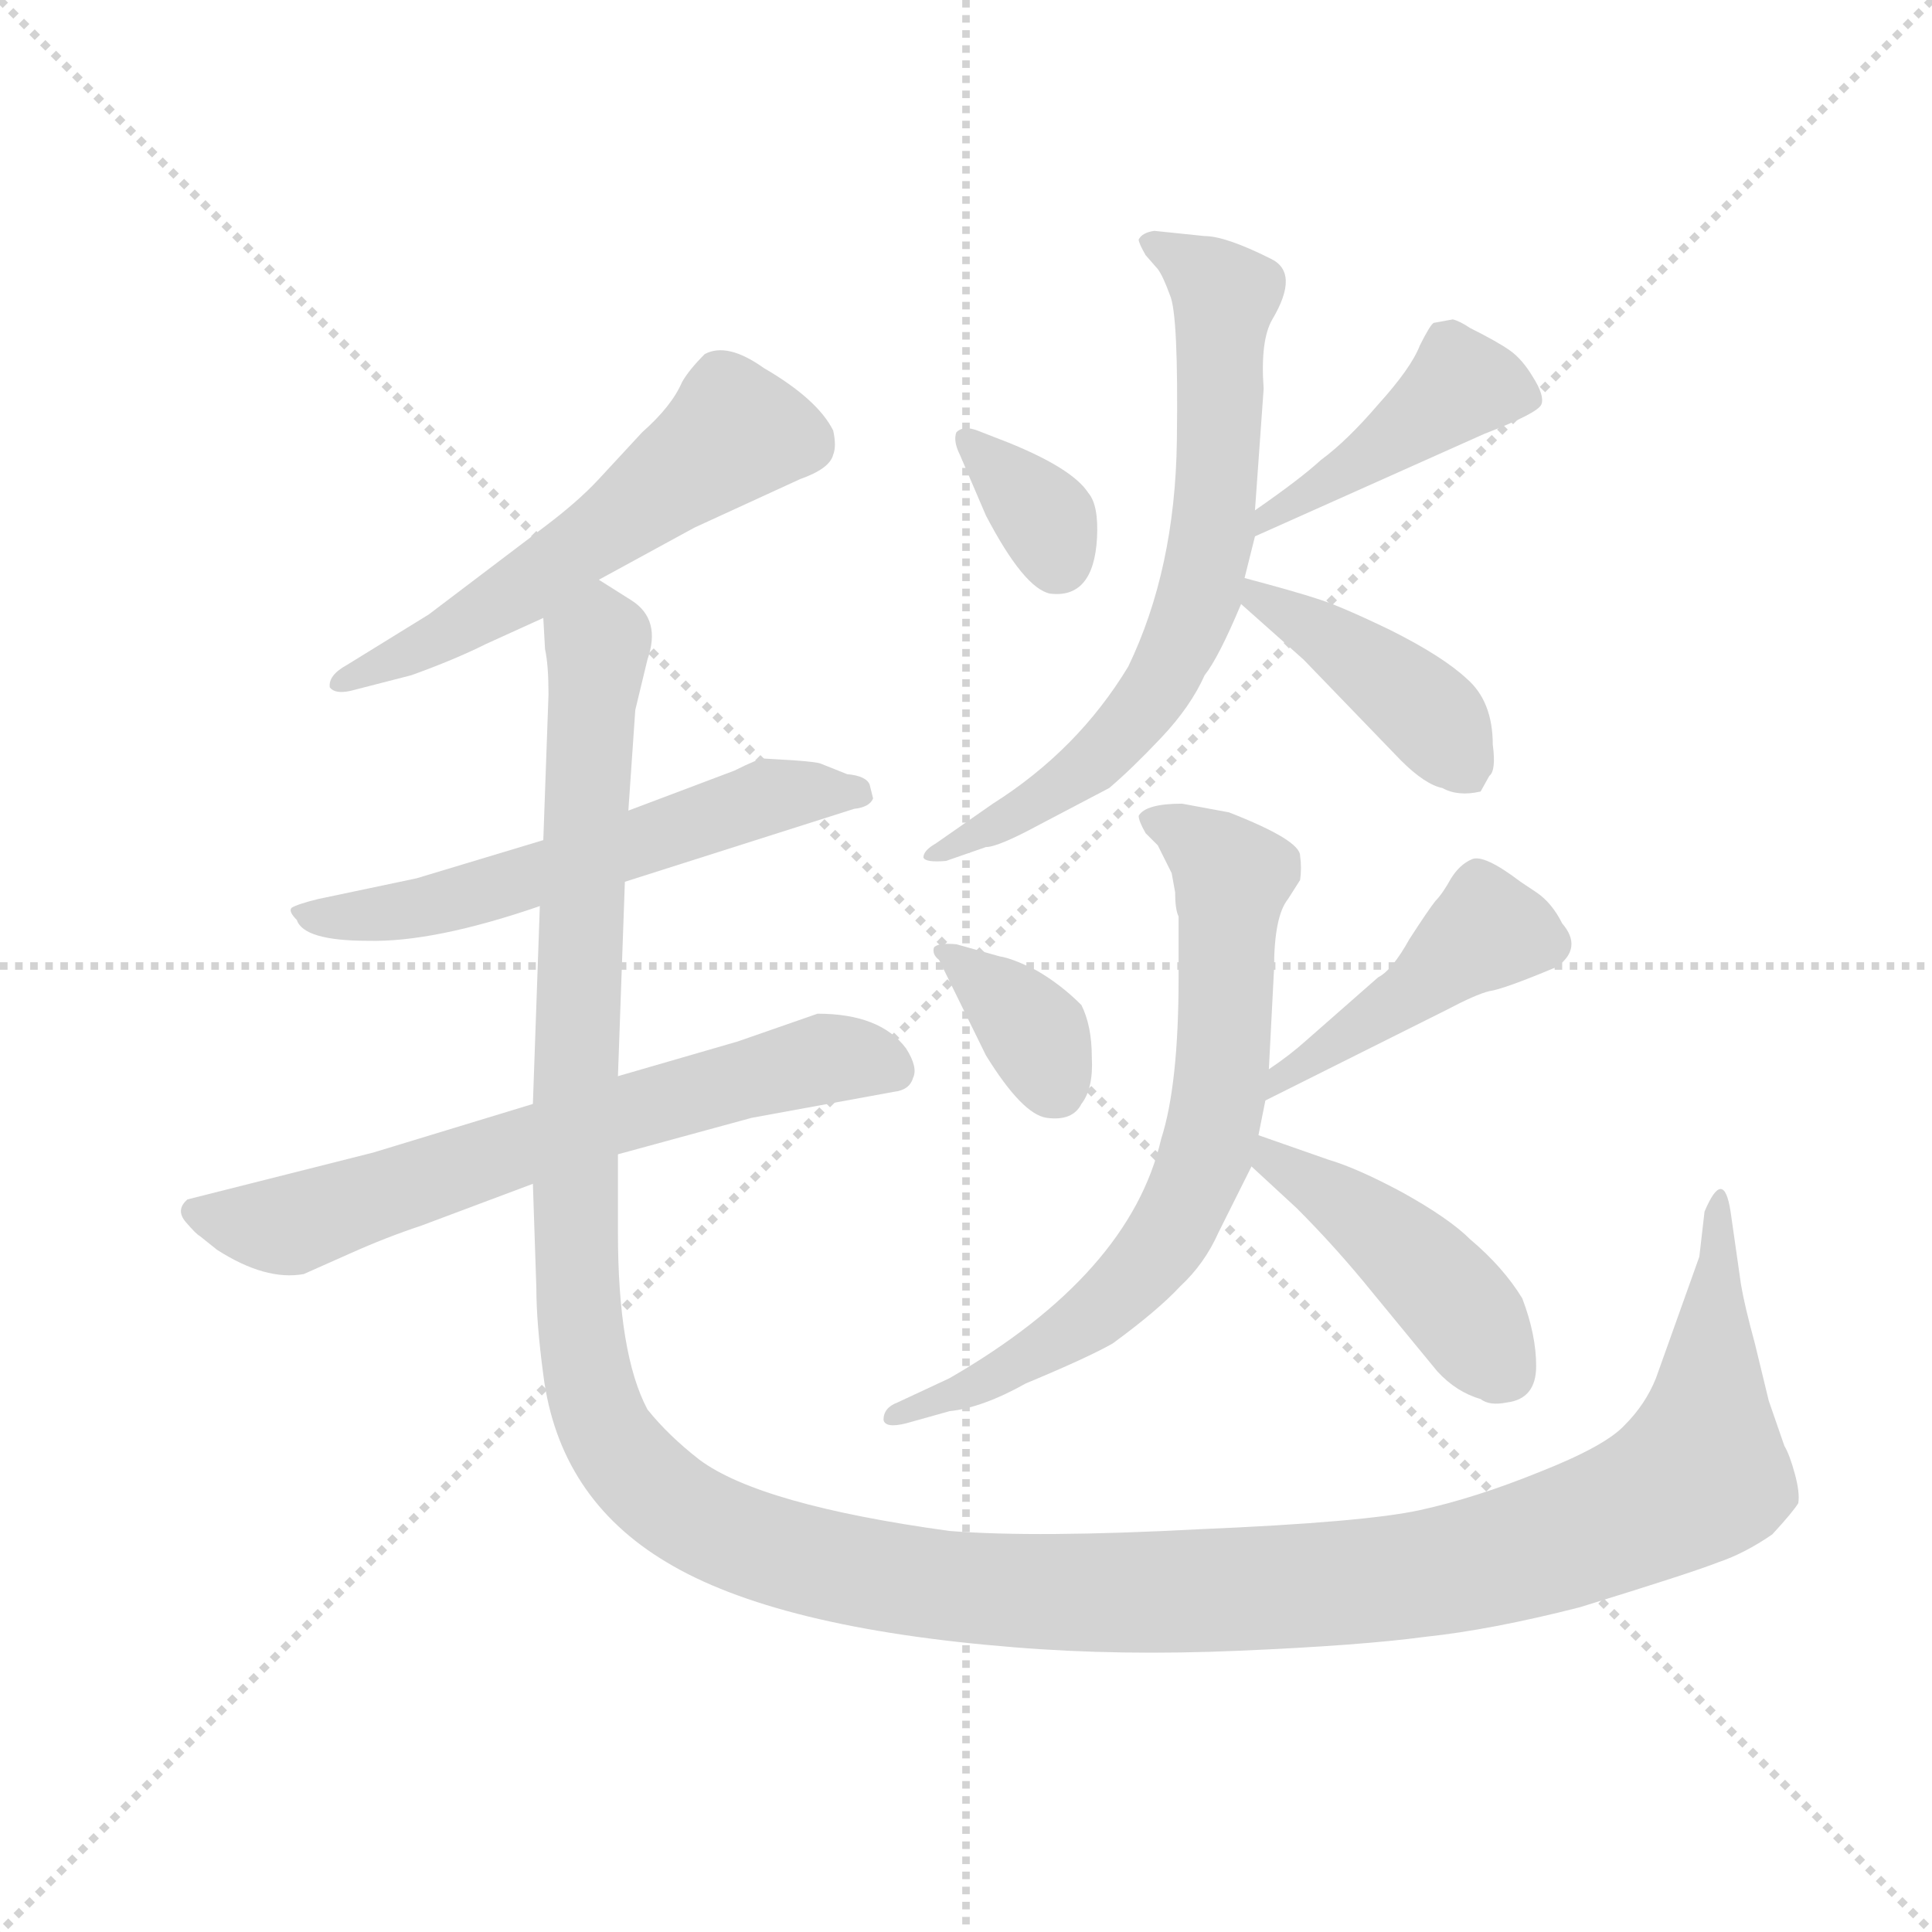 <svg version="1.1" viewBox="0 0 1024 1024" xmlns="http://www.w3.org/2000/svg">
  <g stroke="lightgray" stroke-dasharray="1,1" stroke-width="1" transform="scale(4, 4)">
    <line x1="0" y1="0" x2="256" y2="256"></line>
    <line x1="256" y1="0" x2="0" y2="256"></line>
    <line x1="128" y1="0" x2="128" y2="256"></line>
    <line x1="0" y1="128" x2="256" y2="128"></line>
  </g>
  <g transform="scale(0.92, -0.92) translate(60, -830)">
    <style type="text/css">
      
        @keyframes keyframes0 {
          from {
            stroke: blue;
            stroke-dashoffset: 567;
            stroke-width: 128;
          }
          65% {
            animation-timing-function: step-end;
            stroke: blue;
            stroke-dashoffset: 0;
            stroke-width: 128;
          }
          to {
            stroke: black;
            stroke-width: 1024;
          }
        }
        #make-me-a-hanzi-animation-0 {
          animation: keyframes0 0.711s both;
          animation-delay: 0s;
          animation-timing-function: linear;
        }
      
        @keyframes keyframes1 {
          from {
            stroke: blue;
            stroke-dashoffset: 586;
            stroke-width: 128;
          }
          66% {
            animation-timing-function: step-end;
            stroke: blue;
            stroke-dashoffset: 0;
            stroke-width: 128;
          }
          to {
            stroke: black;
            stroke-width: 1024;
          }
        }
        #make-me-a-hanzi-animation-1 {
          animation: keyframes1 0.727s both;
          animation-delay: 0.711s;
          animation-timing-function: linear;
        }
      
        @keyframes keyframes2 {
          from {
            stroke: blue;
            stroke-dashoffset: 668;
            stroke-width: 128;
          }
          68% {
            animation-timing-function: step-end;
            stroke: blue;
            stroke-dashoffset: 0;
            stroke-width: 128;
          }
          to {
            stroke: black;
            stroke-width: 1024;
          }
        }
        #make-me-a-hanzi-animation-2 {
          animation: keyframes2 0.794s both;
          animation-delay: 1.438s;
          animation-timing-function: linear;
        }
      
        @keyframes keyframes3 {
          from {
            stroke: blue;
            stroke-dashoffset: 1551;
            stroke-width: 128;
          }
          83% {
            animation-timing-function: step-end;
            stroke: blue;
            stroke-dashoffset: 0;
            stroke-width: 128;
          }
          to {
            stroke: black;
            stroke-width: 1024;
          }
        }
        #make-me-a-hanzi-animation-3 {
          animation: keyframes3 1.512s both;
          animation-delay: 2.232s;
          animation-timing-function: linear;
        }
      
        @keyframes keyframes4 {
          from {
            stroke: blue;
            stroke-dashoffset: 344;
            stroke-width: 128;
          }
          53% {
            animation-timing-function: step-end;
            stroke: blue;
            stroke-dashoffset: 0;
            stroke-width: 128;
          }
          to {
            stroke: black;
            stroke-width: 1024;
          }
        }
        #make-me-a-hanzi-animation-4 {
          animation: keyframes4 0.53s both;
          animation-delay: 3.744s;
          animation-timing-function: linear;
        }
      
        @keyframes keyframes5 {
          from {
            stroke: blue;
            stroke-dashoffset: 435;
            stroke-width: 128;
          }
          59% {
            animation-timing-function: step-end;
            stroke: blue;
            stroke-dashoffset: 0;
            stroke-width: 128;
          }
          to {
            stroke: black;
            stroke-width: 1024;
          }
        }
        #make-me-a-hanzi-animation-5 {
          animation: keyframes5 0.604s both;
          animation-delay: 4.274s;
          animation-timing-function: linear;
        }
      
        @keyframes keyframes6 {
          from {
            stroke: blue;
            stroke-dashoffset: 703;
            stroke-width: 128;
          }
          70% {
            animation-timing-function: step-end;
            stroke: blue;
            stroke-dashoffset: 0;
            stroke-width: 128;
          }
          to {
            stroke: black;
            stroke-width: 1024;
          }
        }
        #make-me-a-hanzi-animation-6 {
          animation: keyframes6 0.822s both;
          animation-delay: 4.878s;
          animation-timing-function: linear;
        }
      
        @keyframes keyframes7 {
          from {
            stroke: blue;
            stroke-dashoffset: 419;
            stroke-width: 128;
          }
          58% {
            animation-timing-function: step-end;
            stroke: blue;
            stroke-dashoffset: 0;
            stroke-width: 128;
          }
          to {
            stroke: black;
            stroke-width: 1024;
          }
        }
        #make-me-a-hanzi-animation-7 {
          animation: keyframes7 0.591s both;
          animation-delay: 5.7s;
          animation-timing-function: linear;
        }
      
        @keyframes keyframes8 {
          from {
            stroke: blue;
            stroke-dashoffset: 360;
            stroke-width: 128;
          }
          54% {
            animation-timing-function: step-end;
            stroke: blue;
            stroke-dashoffset: 0;
            stroke-width: 128;
          }
          to {
            stroke: black;
            stroke-width: 1024;
          }
        }
        #make-me-a-hanzi-animation-8 {
          animation: keyframes8 0.543s both;
          animation-delay: 6.291s;
          animation-timing-function: linear;
        }
      
        @keyframes keyframes9 {
          from {
            stroke: blue;
            stroke-dashoffset: 445;
            stroke-width: 128;
          }
          59% {
            animation-timing-function: step-end;
            stroke: blue;
            stroke-dashoffset: 0;
            stroke-width: 128;
          }
          to {
            stroke: black;
            stroke-width: 1024;
          }
        }
        #make-me-a-hanzi-animation-9 {
          animation: keyframes9 0.612s both;
          animation-delay: 6.834s;
          animation-timing-function: linear;
        }
      
        @keyframes keyframes10 {
          from {
            stroke: blue;
            stroke-dashoffset: 716;
            stroke-width: 128;
          }
          70% {
            animation-timing-function: step-end;
            stroke: blue;
            stroke-dashoffset: 0;
            stroke-width: 128;
          }
          to {
            stroke: black;
            stroke-width: 1024;
          }
        }
        #make-me-a-hanzi-animation-10 {
          animation: keyframes10 0.833s both;
          animation-delay: 7.446s;
          animation-timing-function: linear;
        }
      
        @keyframes keyframes11 {
          from {
            stroke: blue;
            stroke-dashoffset: 448;
            stroke-width: 128;
          }
          59% {
            animation-timing-function: step-end;
            stroke: blue;
            stroke-dashoffset: 0;
            stroke-width: 128;
          }
          to {
            stroke: black;
            stroke-width: 1024;
          }
        }
        #make-me-a-hanzi-animation-11 {
          animation: keyframes11 0.615s both;
          animation-delay: 8.279s;
          animation-timing-function: linear;
        }
      
    </style>
    
      <path d="M 285 496 L 340 526 L 401 554 Q 418 560 420 568 Q 422 573 420 582 Q 411 600 380 618 Q 359 633 346 626 Q 337 617 333 610 Q 327 596 310 581 L 285 554 Q 273 541 253 526 L 187 476 L 140 447 Q 129 441 130 434 Q 133 430 142 432 L 177 441 Q 202 450 220 459 L 253 474 L 285 496 Z" fill="lightgray"></path>
    
      <path d="M 363 386 L 302 363 L 253 346 L 180 324 L 123 312 Q 111 309 108 307 Q 106 305 111 300 Q 115 288 152 288 Q 190 287 251 308 L 300 322 L 432 364 Q 441 365 443 370 L 441 378 Q 439 383 428 384 L 413 390 Q 411 391 397 392 L 380 393 Q 377 393 363 386 Z" fill="lightgray"></path>
    
      <path d="M 247 194 L 155 166 L 48 139 Q 41 133 47 126 Q 53 119 55 118 L 65 110 Q 93 92 115 96 L 142 108 Q 162 117 183 124 L 247 148 L 296 165 L 373 186 L 455 201 Q 464 202 466 209 Q 469 215 462 226 Q 447 246 411 246 L 365 230 L 296 210 L 247 194 Z" fill="lightgray"></path>
    
      <path d="M 302 363 L 306 421 L 313 450 Q 321 473 304 484 L 285 496 C 262 516 251 504 253 474 L 254 456 Q 256 447 256 430 L 253 346 L 251 308 L 247 194 L 247 148 L 249 88 Q 249 68 253 38 Q 262 -33 324 -70 Q 387 -108 524 -119 Q 585 -124 654 -121 Q 724 -118 761 -113 Q 799 -109 850 -96 Q 915 -76 930 -70 Q 945 -65 961 -54 Q 973 -41 976 -36 Q 977 -30 974 -19 Q 971 -8 968 -3 L 959 23 L 951 56 Q 945 78 943 90 L 937 132 Q 933 158 922 132 L 919 106 L 894 36 Q 888 21 876 9 Q 865 -3 827 -18 Q 790 -33 758 -40 Q 726 -47 631 -51 Q 537 -56 487 -52 Q 378 -37 343 -11 Q 325 3 313 18 Q 296 50 296 120 L 296 165 L 296 210 L 300 322 L 302 363 Z" fill="lightgray"></path>
    
      <path d="M 521 575 L 503 582 Q 495 585 491 581 Q 489 576 493 568 L 508 533 Q 530 491 545 488 Q 570 485 572 520 Q 573 539 567 546 Q 558 560 521 575 Z" fill="lightgray"></path>
    
      <path d="M 701 565 Q 689 554 663 536 C 638 519 636 509 663 521 L 795 580 Q 826 592 828 597 Q 830 602 823 613 Q 817 623 810 628 Q 803 633 787 641 Q 781 645 777 646 L 766 644 Q 764 643 758 631 Q 753 618 734 597 Q 716 576 701 565 Z" fill="lightgray"></path>
    
      <path d="M 663 536 L 668 606 Q 666 634 673 646 Q 689 673 672 681 Q 646 694 634 694 L 605 697 Q 598 696 596 692 Q 596 690 600 683 L 607 675 Q 610 671 614 660 Q 619 649 618 576 Q 617 502 590 446 Q 561 398 512 367 L 479 344 Q 472 340 472 336 Q 473 333 485 334 L 508 342 Q 515 342 539 355 L 579 376 Q 592 387 609 405 Q 626 423 634 441 Q 642 451 655 482 L 657 497 L 663 521 L 663 536 Z" fill="lightgray"></path>
    
      <path d="M 655 482 L 691 450 L 747 392 Q 761 378 771 376 Q 780 371 793 374 L 798 383 Q 802 386 800 401 Q 800 426 785 439 Q 771 452 741 467 Q 712 481 699 485 Q 687 489 657 497 C 630 504 633 502 655 482 Z" fill="lightgray"></path>
    
      <path d="M 516 279 L 491 286 Q 480 287 478 284 Q 477 280 481 277 L 508 222 Q 529 188 543 186 Q 558 184 563 194 Q 570 203 569 221 Q 569 239 563 251 Q 551 263 537 271 Q 523 278 516 279 Z" fill="lightgray"></path>
    
      <path d="M 669 196 L 773 248 Q 790 257 798 259 Q 806 260 837 273 Q 852 284 840 298 Q 834 310 825 316 L 816 322 Q 795 338 788 335 Q 781 332 776 324 Q 771 315 767 311 Q 763 306 752 289 Q 742 271 734 267 L 693 231 Q 683 222 671 214 C 646 197 642 183 669 196 Z" fill="lightgray"></path>
    
      <path d="M 648 362 L 621 367 Q 600 367 596 360 Q 596 357 600 350 L 607 343 L 615 327 L 617 316 Q 617 306 619 302 L 619 267 Q 619 205 609 174 Q 591 96 487 36 L 457 22 Q 449 19 449 12 Q 450 7 462 10 L 487 17 Q 506 19 531 33 Q 567 48 581 56 Q 607 75 620 89 Q 634 102 642 120 L 661 158 L 665 176 L 669 196 L 671 214 L 674 272 Q 674 302 682 312 L 689 323 Q 690 330 689 337 Q 689 346 648 362 Z" fill="lightgray"></path>
    
      <path d="M 661 158 L 687 134 Q 710 111 731 85 L 768 40 Q 779 28 793 24 Q 798 20 808 22 Q 825 24 825 43 Q 825 61 817 82 Q 806 100 787 116 Q 775 128 748 143 Q 722 157 705 162 L 665 176 C 637 186 639 178 661 158 Z" fill="lightgray"></path>
    
    
      <clipPath id="make-me-a-hanzi-clip-0">
        <path d="M 285 496 L 340 526 L 401 554 Q 418 560 420 568 Q 422 573 420 582 Q 411 600 380 618 Q 359 633 346 626 Q 337 617 333 610 Q 327 596 310 581 L 285 554 Q 273 541 253 526 L 187 476 L 140 447 Q 129 441 130 434 Q 133 430 142 432 L 177 441 Q 202 450 220 459 L 253 474 L 285 496 Z"></path>
      </clipPath>
      <path clip-path="url(#make-me-a-hanzi-clip-0)" d="M 403 575 L 363 581 L 229 483 L 136 436" fill="none" id="make-me-a-hanzi-animation-0" stroke-dasharray="439 878" stroke-linecap="round"></path>
    
      <clipPath id="make-me-a-hanzi-clip-1">
        <path d="M 363 386 L 302 363 L 253 346 L 180 324 L 123 312 Q 111 309 108 307 Q 106 305 111 300 Q 115 288 152 288 Q 190 287 251 308 L 300 322 L 432 364 Q 441 365 443 370 L 441 378 Q 439 383 428 384 L 413 390 Q 411 391 397 392 L 380 393 Q 377 393 363 386 Z"></path>
      </clipPath>
      <path clip-path="url(#make-me-a-hanzi-clip-1)" d="M 117 307 L 142 300 L 180 306 L 383 371 L 435 372" fill="none" id="make-me-a-hanzi-animation-1" stroke-dasharray="458 916" stroke-linecap="round"></path>
    
      <clipPath id="make-me-a-hanzi-clip-2">
        <path d="M 247 194 L 155 166 L 48 139 Q 41 133 47 126 Q 53 119 55 118 L 65 110 Q 93 92 115 96 L 142 108 Q 162 117 183 124 L 247 148 L 296 165 L 373 186 L 455 201 Q 464 202 466 209 Q 469 215 462 226 Q 447 246 411 246 L 365 230 L 296 210 L 247 194 Z"></path>
      </clipPath>
      <path clip-path="url(#make-me-a-hanzi-clip-2)" d="M 58 132 L 108 125 L 402 217 L 438 220 L 454 213" fill="none" id="make-me-a-hanzi-animation-2" stroke-dasharray="540 1080" stroke-linecap="round"></path>
    
      <clipPath id="make-me-a-hanzi-clip-3">
        <path d="M 302 363 L 306 421 L 313 450 Q 321 473 304 484 L 285 496 C 262 516 251 504 253 474 L 254 456 Q 256 447 256 430 L 253 346 L 251 308 L 247 194 L 247 148 L 249 88 Q 249 68 253 38 Q 262 -33 324 -70 Q 387 -108 524 -119 Q 585 -124 654 -121 Q 724 -118 761 -113 Q 799 -109 850 -96 Q 915 -76 930 -70 Q 945 -65 961 -54 Q 973 -41 976 -36 Q 977 -30 974 -19 Q 971 -8 968 -3 L 959 23 L 951 56 Q 945 78 943 90 L 937 132 Q 933 158 922 132 L 919 106 L 894 36 Q 888 21 876 9 Q 865 -3 827 -18 Q 790 -33 758 -40 Q 726 -47 631 -51 Q 537 -56 487 -52 Q 378 -37 343 -11 Q 325 3 313 18 Q 296 50 296 120 L 296 165 L 296 210 L 300 322 L 302 363 Z"></path>
      </clipPath>
      <path clip-path="url(#make-me-a-hanzi-clip-3)" d="M 285 485 L 271 200 L 276 48 L 292 0 L 314 -26 L 344 -47 L 413 -71 L 517 -87 L 680 -85 L 740 -80 L 818 -63 L 882 -41 L 919 -19 L 930 125" fill="none" id="make-me-a-hanzi-animation-3" stroke-dasharray="1423 2846" stroke-linecap="round"></path>
    
      <clipPath id="make-me-a-hanzi-clip-4">
        <path d="M 521 575 L 503 582 Q 495 585 491 581 Q 489 576 493 568 L 508 533 Q 530 491 545 488 Q 570 485 572 520 Q 573 539 567 546 Q 558 560 521 575 Z"></path>
      </clipPath>
      <path clip-path="url(#make-me-a-hanzi-clip-4)" d="M 498 575 L 543 531 L 549 507" fill="none" id="make-me-a-hanzi-animation-4" stroke-dasharray="216 432" stroke-linecap="round"></path>
    
      <clipPath id="make-me-a-hanzi-clip-5">
        <path d="M 701 565 Q 689 554 663 536 C 638 519 636 509 663 521 L 795 580 Q 826 592 828 597 Q 830 602 823 613 Q 817 623 810 628 Q 803 633 787 641 Q 781 645 777 646 L 766 644 Q 764 643 758 631 Q 753 618 734 597 Q 716 576 701 565 Z"></path>
      </clipPath>
      <path clip-path="url(#make-me-a-hanzi-clip-5)" d="M 821 600 L 782 609 L 668 529" fill="none" id="make-me-a-hanzi-animation-5" stroke-dasharray="307 614" stroke-linecap="round"></path>
    
      <clipPath id="make-me-a-hanzi-clip-6">
        <path d="M 663 536 L 668 606 Q 666 634 673 646 Q 689 673 672 681 Q 646 694 634 694 L 605 697 Q 598 696 596 692 Q 596 690 600 683 L 607 675 Q 610 671 614 660 Q 619 649 618 576 Q 617 502 590 446 Q 561 398 512 367 L 479 344 Q 472 340 472 336 Q 473 333 485 334 L 508 342 Q 515 342 539 355 L 579 376 Q 592 387 609 405 Q 626 423 634 441 Q 642 451 655 482 L 657 497 L 663 521 L 663 536 Z"></path>
      </clipPath>
      <path clip-path="url(#make-me-a-hanzi-clip-6)" d="M 603 690 L 646 660 L 642 559 L 630 482 L 600 423 L 572 393 L 479 337" fill="none" id="make-me-a-hanzi-animation-6" stroke-dasharray="575 1150" stroke-linecap="round"></path>
    
      <clipPath id="make-me-a-hanzi-clip-7">
        <path d="M 655 482 L 691 450 L 747 392 Q 761 378 771 376 Q 780 371 793 374 L 798 383 Q 802 386 800 401 Q 800 426 785 439 Q 771 452 741 467 Q 712 481 699 485 Q 687 489 657 497 C 630 504 633 502 655 482 Z"></path>
      </clipPath>
      <path clip-path="url(#make-me-a-hanzi-clip-7)" d="M 664 488 L 747 433 L 769 412 L 786 384" fill="none" id="make-me-a-hanzi-animation-7" stroke-dasharray="291 582" stroke-linecap="round"></path>
    
      <clipPath id="make-me-a-hanzi-clip-8">
        <path d="M 516 279 L 491 286 Q 480 287 478 284 Q 477 280 481 277 L 508 222 Q 529 188 543 186 Q 558 184 563 194 Q 570 203 569 221 Q 569 239 563 251 Q 551 263 537 271 Q 523 278 516 279 Z"></path>
      </clipPath>
      <path clip-path="url(#make-me-a-hanzi-clip-8)" d="M 485 283 L 533 239 L 548 203" fill="none" id="make-me-a-hanzi-animation-8" stroke-dasharray="232 464" stroke-linecap="round"></path>
    
      <clipPath id="make-me-a-hanzi-clip-9">
        <path d="M 669 196 L 773 248 Q 790 257 798 259 Q 806 260 837 273 Q 852 284 840 298 Q 834 310 825 316 L 816 322 Q 795 338 788 335 Q 781 332 776 324 Q 771 315 767 311 Q 763 306 752 289 Q 742 271 734 267 L 693 231 Q 683 222 671 214 C 646 197 642 183 669 196 Z"></path>
      </clipPath>
      <path clip-path="url(#make-me-a-hanzi-clip-9)" d="M 830 286 L 794 292 L 746 253 L 677 209 L 675 200" fill="none" id="make-me-a-hanzi-animation-9" stroke-dasharray="317 634" stroke-linecap="round"></path>
    
      <clipPath id="make-me-a-hanzi-clip-10">
        <path d="M 648 362 L 621 367 Q 600 367 596 360 Q 596 357 600 350 L 607 343 L 615 327 L 617 316 Q 617 306 619 302 L 619 267 Q 619 205 609 174 Q 591 96 487 36 L 457 22 Q 449 19 449 12 Q 450 7 462 10 L 487 17 Q 506 19 531 33 Q 567 48 581 56 Q 607 75 620 89 Q 634 102 642 120 L 661 158 L 665 176 L 669 196 L 671 214 L 674 272 Q 674 302 682 312 L 689 323 Q 690 330 689 337 Q 689 346 648 362 Z"></path>
      </clipPath>
      <path clip-path="url(#make-me-a-hanzi-clip-10)" d="M 604 357 L 637 339 L 650 322 L 644 212 L 629 150 L 607 110 L 575 76 L 518 40 L 456 15" fill="none" id="make-me-a-hanzi-animation-10" stroke-dasharray="588 1176" stroke-linecap="round"></path>
    
      <clipPath id="make-me-a-hanzi-clip-11">
        <path d="M 661 158 L 687 134 Q 710 111 731 85 L 768 40 Q 779 28 793 24 Q 798 20 808 22 Q 825 24 825 43 Q 825 61 817 82 Q 806 100 787 116 Q 775 128 748 143 Q 722 157 705 162 L 665 176 C 637 186 639 178 661 158 Z"></path>
      </clipPath>
      <path clip-path="url(#make-me-a-hanzi-clip-11)" d="M 670 170 L 673 161 L 754 105 L 807 40" fill="none" id="make-me-a-hanzi-animation-11" stroke-dasharray="320 640" stroke-linecap="round"></path>
    
  </g>
</svg>